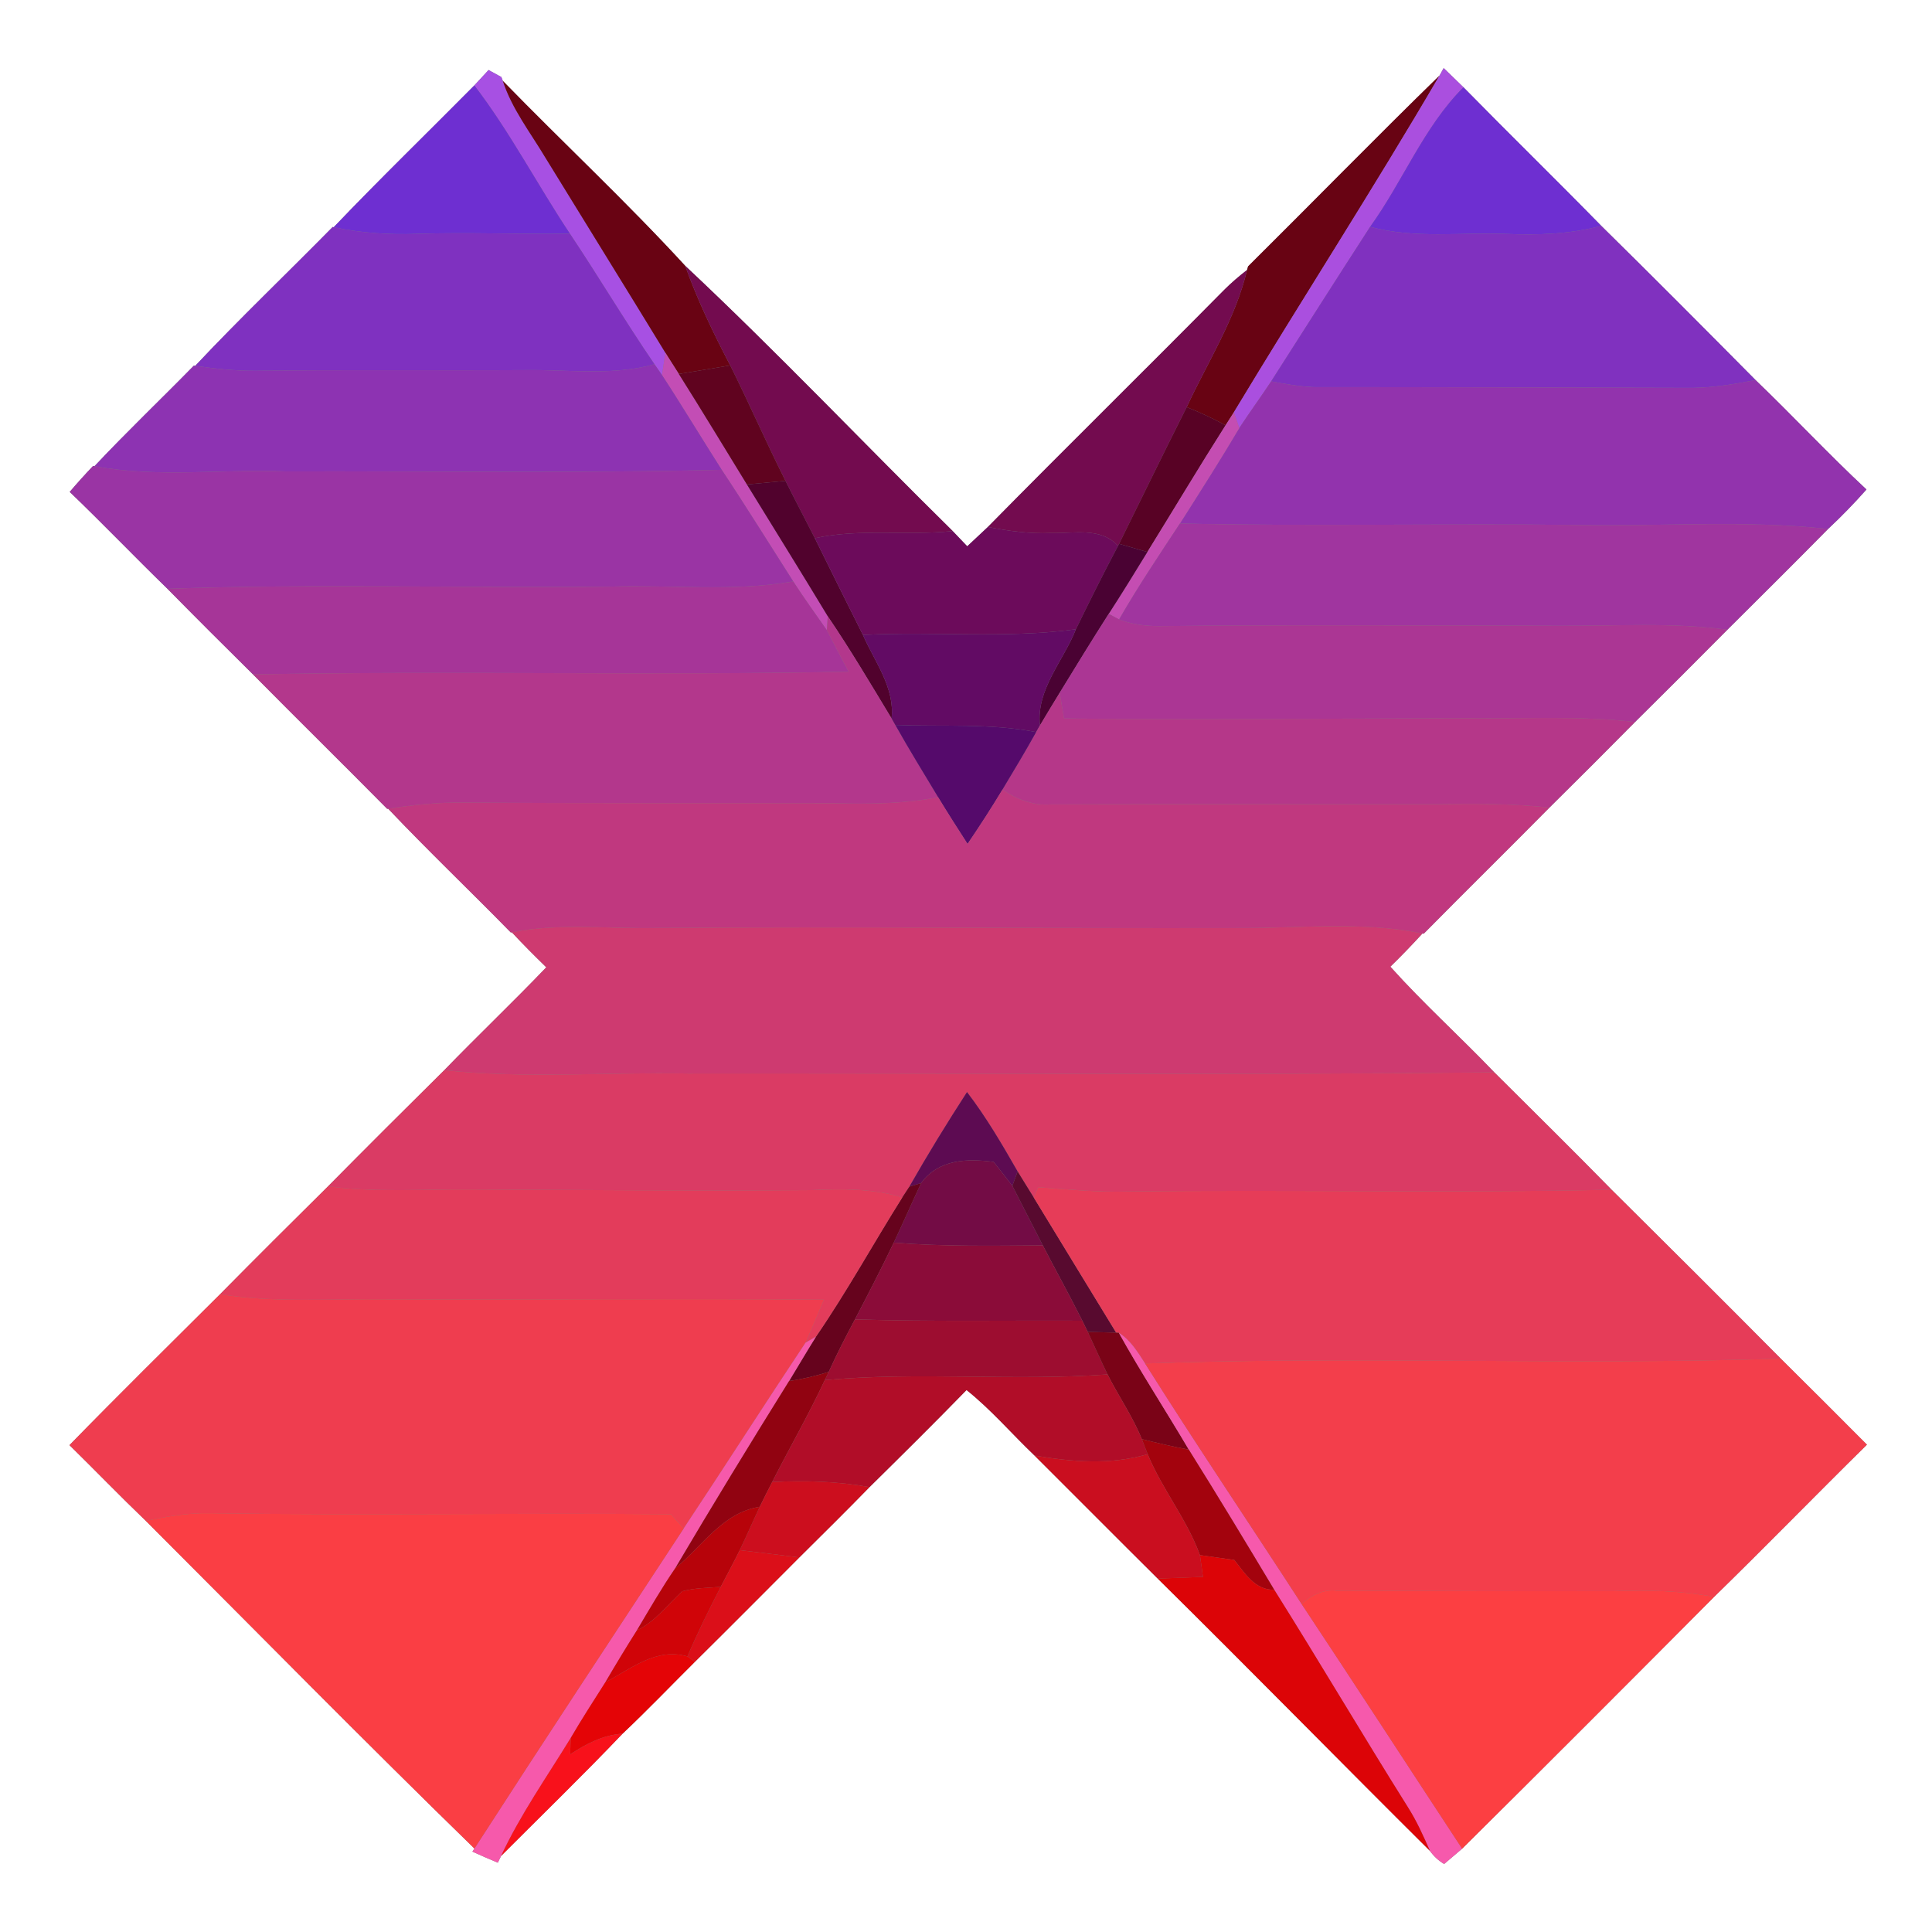 <?xml version="1.0" encoding="UTF-8" ?>
<!DOCTYPE svg PUBLIC "-//W3C//DTD SVG 1.1//EN" "http://www.w3.org/Graphics/SVG/1.1/DTD/svg11.dtd">
<svg width="250pt" height="250pt" viewBox="0 0 250 250" version="1.1" xmlns="http://www.w3.org/2000/svg">
<rect x="0" y="0" width="250" height="250" fill="#808080" stroke="none"/>
<g id="#ffffffff">
<path fill="#ffffff" opacity="1.00" d=" M 0.00 0.00 L 250.00 0.00 L 250.00 250.00 L 0.00 250.00 L 0.00 0.00 M 63.22 9.06 C 62.60 9.72 61.99 10.39 61.38 11.05 C 55.32 17.17 49.13 23.17 43.18 29.40 L 43.05 29.37 C 37.14 35.38 31.03 41.20 25.26 47.34 L 25.08 47.32 C 20.82 51.67 16.41 55.87 12.23 60.32 L 12.05 60.29 C 11.01 61.38 10.00 62.50 9.02 63.65 C 13.30 67.76 17.41 72.05 21.67 76.19 C 25.33 79.91 29.03 83.60 32.74 87.27 C 38.50 93.09 44.34 98.84 50.10 104.66 L 50.23 104.65 C 55.40 110.10 60.84 115.29 66.10 120.66 L 66.23 120.64 C 67.67 122.19 69.17 123.69 70.69 125.17 C 66.37 129.68 61.84 133.99 57.49 138.48 C 52.46 143.46 47.44 148.46 42.46 153.50 C 37.78 158.13 33.11 162.78 28.48 167.47 C 21.97 173.96 15.41 180.41 8.99 187.00 C 12.30 190.25 15.53 193.60 18.88 196.81 C 33.03 210.96 47.06 225.24 61.39 239.20 L 61.13 239.60 C 62.22 240.10 63.32 240.57 64.42 241.03 L 64.84 240.16 C 70.09 234.90 75.43 229.72 80.56 224.34 C 83.76 221.32 86.80 218.14 89.92 215.04 C 94.45 210.56 98.94 206.04 103.44 201.53 C 106.48 198.51 109.53 195.50 112.52 192.43 C 116.73 188.28 120.94 184.11 125.07 179.87 C 128.26 182.41 130.92 185.54 133.87 188.35 C 139.19 193.65 144.48 198.98 149.81 204.27 C 161.63 215.93 173.25 227.80 185.03 239.50 C 185.51 240.18 186.12 240.75 186.87 241.20 C 187.64 240.54 188.42 239.88 189.20 239.22 C 200.11 228.41 210.96 217.53 221.80 206.64 C 228.46 200.14 234.95 193.47 241.58 186.94 C 237.88 183.21 234.16 179.51 230.43 175.81 C 223.17 168.49 215.86 161.21 208.54 153.95 C 203.53 148.83 198.43 143.81 193.36 138.76 C 188.94 134.14 184.18 129.85 179.91 125.09 C 181.34 123.70 182.72 122.26 184.07 120.79 L 184.23 120.82 C 189.62 115.35 195.10 109.97 200.50 104.50 C 204.21 100.84 207.90 97.14 211.57 93.43 C 215.57 89.48 219.55 85.49 223.52 81.49 C 227.87 77.16 232.24 72.83 236.55 68.45 C 238.29 66.83 239.94 65.12 241.52 63.34 C 236.60 58.76 232.02 53.83 227.17 49.18 C 220.55 42.50 213.91 35.82 207.20 29.22 C 201.31 23.20 195.27 17.31 189.37 11.29 C 188.52 10.46 187.65 9.63 186.81 8.81 L 186.28 9.77 C 177.92 17.91 169.78 26.26 161.50 34.47 L 161.37 34.93 C 160.34 35.73 159.34 36.58 158.42 37.50 C 148.27 47.77 137.96 57.90 127.83 68.19 C 126.94 69.02 126.05 69.85 125.16 70.69 C 124.69 70.19 123.75 69.21 123.28 68.72 C 111.71 57.32 100.51 45.50 88.66 34.39 C 81.10 26.15 72.87 18.49 65.06 10.46 L 64.88 9.97 C 64.46 9.74 63.63 9.29 63.22 9.06 Z" />
</g>
<g id="#a750e3ff">
<path fill="#a750e3" opacity="1.00" d=" M 63.22 9.06 C 63.63 9.29 64.46 9.74 64.88 9.97 L 65.06 10.46 C 66.24 14.09 68.62 17.13 70.56 20.38 C 75.73 28.81 80.95 37.21 86.10 45.65 C 85.99 46.38 85.78 47.82 85.67 48.54 C 85.42 48.19 84.93 47.48 84.69 47.13 C 80.90 41.59 77.48 35.82 73.75 30.24 C 69.53 23.90 66.01 17.10 61.38 11.05 C 61.99 10.39 62.60 9.72 63.22 9.06 Z" />
</g>
<g id="#680313ff">
<path fill="#680313" opacity="1.00" d=" M 161.50 34.47 C 169.78 26.26 177.92 17.91 186.28 9.77 C 177.69 24.47 168.45 38.77 159.66 53.35 C 159.39 53.77 158.85 54.61 158.59 55.03 C 156.96 54.15 155.28 53.36 153.56 52.68 C 156.28 46.82 159.87 41.28 161.37 34.93 L 161.50 34.47 Z" />
</g>
<g id="#aa4fdfff">
<path fill="#aa4fdf" opacity="1.00" d=" M 186.28 9.77 L 186.81 8.81 C 187.65 9.63 188.52 10.46 189.37 11.29 C 184.22 16.44 181.53 23.48 177.29 29.35 C 172.99 35.99 168.75 42.68 164.48 49.35 C 163.14 51.38 161.70 53.35 160.36 55.39 L 159.66 53.35 C 168.45 38.77 177.69 24.47 186.28 9.77 Z" />
</g>
<g id="#690313ff">
<path fill="#690313" opacity="1.00" d=" M 65.06 10.46 C 72.87 18.49 81.10 26.15 88.66 34.39 C 90.25 38.84 92.30 43.09 94.49 47.28 C 92.28 47.66 90.06 48.03 87.84 48.39 C 87.26 47.48 86.68 46.57 86.10 45.65 C 80.95 37.21 75.73 28.81 70.56 20.38 C 68.62 17.13 66.24 14.09 65.06 10.46 Z" />
</g>
<g id="#6e2fd1ff">
<path fill="#6e2fd1" opacity="1.00" d=" M 43.18 29.40 C 49.13 23.17 55.32 17.17 61.38 11.05 C 66.01 17.10 69.53 23.90 73.75 30.24 C 67.16 30.34 60.58 30.04 53.99 30.26 C 50.37 30.39 46.73 30.16 43.18 29.40 Z" />
<path fill="#6e2fd1" opacity="1.00" d=" M 177.29 29.35 C 181.53 23.48 184.22 16.44 189.37 11.29 C 195.27 17.31 201.31 23.20 207.20 29.22 C 203.20 30.30 199.05 30.44 194.94 30.27 C 189.05 30.04 183.06 30.92 177.29 29.35 Z" />
</g>
<g id="#7f31c0ff">
<path fill="#7f31c0" opacity="1.00" d=" M 43.05 29.37 L 43.18 29.40 C 46.73 30.16 50.37 30.39 53.99 30.26 C 60.58 30.04 67.16 30.34 73.75 30.24 C 77.48 35.82 80.90 41.59 84.69 47.13 C 79.24 48.66 73.57 47.81 68.00 47.89 C 56.33 47.96 44.66 47.83 33.00 47.98 C 30.40 47.99 27.82 47.71 25.26 47.34 C 31.03 41.20 37.14 35.38 43.05 29.37 Z" />
</g>
<g id="#8031bfff">
<path fill="#8031bf" opacity="1.00" d=" M 164.48 49.35 C 168.75 42.68 172.99 35.99 177.29 29.35 C 183.06 30.92 189.05 30.04 194.94 30.27 C 199.05 30.44 203.20 30.30 207.20 29.22 C 213.91 35.82 220.55 42.50 227.17 49.18 C 224.47 49.70 221.75 50.16 219.00 50.19 C 202.65 50.15 186.28 50.09 169.93 50.09 C 168.09 50.01 166.28 49.67 164.48 49.35 Z" />
</g>
<g id="#730b4fff">
<path fill="#730b4f" opacity="1.00" d=" M 88.66 34.39 C 100.51 45.50 111.71 57.32 123.28 68.72 C 117.34 69.34 111.31 68.36 105.44 69.64 C 104.18 67.16 102.88 64.71 101.64 62.22 C 99.16 57.29 96.95 52.22 94.49 47.28 C 92.30 43.09 90.25 38.84 88.66 34.39 Z" />
<path fill="#730b4f" opacity="1.00" d=" M 158.42 37.50 C 159.34 36.58 160.34 35.73 161.37 34.93 C 159.87 41.28 156.28 46.82 153.56 52.68 C 150.60 58.55 147.73 64.47 144.81 70.37 L 144.67 70.64 C 142.43 68.17 138.94 69.05 136.00 68.97 C 133.25 69.09 130.52 68.71 127.83 68.19 C 137.96 57.90 148.27 47.77 158.42 37.50 Z" />
</g>
<g id="#c34db5ff">
<path fill="#c34db5" opacity="1.00" d=" M 86.10 45.65 C 86.68 46.57 87.26 47.48 87.84 48.39 C 90.83 53.13 93.72 57.92 96.65 62.69 C 100.14 68.37 103.66 74.03 107.11 79.74 L 107.00 81.55 C 105.54 79.46 104.04 77.39 102.65 75.24 C 99.57 70.42 96.56 65.56 93.39 60.79 C 90.79 56.72 88.31 52.58 85.67 48.54 C 85.78 47.82 85.99 46.38 86.10 45.65 Z" />
</g>
<g id="#8d33b2ff">
<path fill="#8d33b2" opacity="1.00" d=" M 25.08 47.32 L 25.26 47.34 C 27.82 47.71 30.40 47.99 33.00 47.98 C 44.66 47.83 56.33 47.96 68.00 47.89 C 73.57 47.81 79.24 48.66 84.69 47.13 C 84.93 47.48 85.42 48.19 85.67 48.54 C 88.31 52.58 90.79 56.72 93.39 60.79 C 74.59 61.26 55.78 60.95 36.97 61.00 C 28.72 60.67 20.40 61.86 12.23 60.32 C 16.41 55.87 20.82 51.67 25.08 47.32 Z" />
</g>
<g id="#60031fff">
<path fill="#60031f" opacity="1.00" d=" M 94.49 47.28 C 96.95 52.22 99.16 57.29 101.64 62.22 C 99.97 62.38 98.31 62.54 96.65 62.69 C 93.72 57.92 90.83 53.13 87.84 48.39 C 90.06 48.03 92.28 47.66 94.49 47.28 Z" />
</g>
<g id="#9233adff">
<path fill="#9233ad" opacity="1.00" d=" M 160.36 55.39 C 161.70 53.35 163.14 51.38 164.48 49.35 C 166.28 49.67 168.09 50.01 169.93 50.09 C 186.28 50.09 202.65 50.15 219.00 50.19 C 221.75 50.16 224.47 49.70 227.17 49.18 C 232.02 53.83 236.60 58.76 241.52 63.34 C 239.94 65.12 238.29 66.83 236.55 68.45 C 225.75 67.26 214.86 68.15 204.02 67.93 C 186.91 67.72 169.79 68.13 152.68 67.74 C 155.28 63.65 157.89 59.56 160.36 55.39 Z" />
</g>
<g id="#580225ff">
<path fill="#580225" opacity="1.00" d=" M 144.81 70.37 C 147.73 64.47 150.60 58.55 153.56 52.68 C 155.28 53.36 156.96 54.15 158.59 55.03 C 155.14 60.46 151.85 65.97 148.47 71.43 C 147.56 71.16 145.72 70.63 144.81 70.37 Z" />
</g>
<g id="#c44db2ff">
<path fill="#c44db2" opacity="1.00" d=" M 158.59 55.03 C 158.85 54.61 159.39 53.77 159.66 53.35 L 160.36 55.39 C 157.89 59.56 155.28 63.65 152.68 67.74 C 149.99 71.83 147.25 75.90 144.81 80.15 C 144.48 79.97 143.81 79.61 143.47 79.43 C 145.18 76.79 146.83 74.11 148.47 71.43 C 151.85 65.97 155.14 60.46 158.59 55.03 Z" />
</g>
<g id="#9a34a4ff">
<path fill="#9a34a4" opacity="1.00" d=" M 12.05 60.29 L 12.23 60.32 C 20.40 61.86 28.72 60.67 36.97 61.00 C 55.78 60.95 74.59 61.26 93.39 60.79 C 96.56 65.56 99.57 70.42 102.65 75.24 C 94.82 76.59 86.85 75.66 78.96 75.91 C 59.87 76.12 40.75 75.52 21.67 76.19 C 17.41 72.05 13.30 67.76 9.02 63.65 C 10.00 62.50 11.01 61.38 12.05 60.29 Z" />
</g>
<g id="#51022dff">
<path fill="#51022d" opacity="1.00" d=" M 96.65 62.69 C 98.31 62.54 99.97 62.38 101.64 62.22 C 102.88 64.71 104.18 67.16 105.44 69.64 C 107.50 73.82 109.57 78.00 111.66 82.16 C 113.18 85.64 115.81 88.97 115.37 92.97 C 112.68 88.52 110.03 84.04 107.11 79.74 C 103.66 74.03 100.14 68.37 96.65 62.69 Z" />
</g>
<g id="#6c0b5bff">
<path fill="#6c0b5b" opacity="1.00" d=" M 125.16 70.69 C 126.05 69.85 126.94 69.02 127.83 68.19 C 130.52 68.71 133.25 69.09 136.00 68.97 C 138.94 69.05 142.43 68.17 144.67 70.64 C 142.78 74.20 140.99 77.81 139.22 81.43 C 130.08 82.66 120.84 81.67 111.66 82.16 C 109.57 78.00 107.50 73.82 105.44 69.64 C 111.31 68.36 117.34 69.34 123.28 68.72 C 123.75 69.21 124.69 70.19 125.16 70.69 Z" />
</g>
<g id="#a0359fff">
<path fill="#a0359f" opacity="1.00" d=" M 144.81 80.15 C 147.25 75.90 149.99 71.83 152.68 67.74 C 169.79 68.13 186.91 67.72 204.02 67.93 C 214.86 68.15 225.75 67.26 236.55 68.45 C 232.24 72.83 227.87 77.16 223.52 81.49 C 216.37 80.52 209.15 81.01 201.97 80.98 C 184.64 80.94 167.32 80.84 149.99 81.02 C 148.23 81.02 146.46 80.80 144.81 80.15 Z" />
</g>
<g id="#4a0233ff">
<path fill="#4a0233" opacity="1.00" d=" M 144.67 70.64 L 144.81 70.37 C 145.72 70.63 147.56 71.16 148.47 71.43 C 146.83 74.11 145.18 76.79 143.47 79.43 C 141.31 82.81 139.21 86.23 137.12 89.65 C 136.26 91.05 135.41 92.45 134.57 93.87 C 134.05 89.24 137.61 85.52 139.22 81.43 C 140.99 77.81 142.78 74.20 144.67 70.64 Z" />
</g>
<g id="#a63598ff">
<path fill="#a63598" opacity="1.00" d=" M 102.65 75.24 C 104.04 77.39 105.54 79.46 107.00 81.55 C 107.92 83.35 108.87 85.13 109.81 86.92 C 84.13 87.43 58.43 86.78 32.74 87.27 C 29.03 83.60 25.33 79.91 21.67 76.19 C 40.75 75.52 59.87 76.12 78.96 75.91 C 86.85 75.66 94.82 76.59 102.65 75.24 Z" />
</g>
<g id="#ab3694ff">
<path fill="#ab3694" opacity="1.00" d=" M 137.12 89.65 C 139.21 86.23 141.31 82.81 143.47 79.43 C 143.81 79.61 144.48 79.97 144.81 80.15 C 146.46 80.80 148.23 81.02 149.99 81.02 C 167.32 80.84 184.64 80.94 201.97 80.98 C 209.15 81.01 216.37 80.52 223.52 81.49 C 219.55 85.49 215.57 89.48 211.57 93.43 C 204.41 92.59 197.20 93.03 190.02 92.94 C 172.58 92.96 155.13 93.18 137.69 92.97 C 137.50 91.86 137.31 90.75 137.12 89.65 Z" />
</g>
<g id="#b3378cff">
<path fill="#b3378c" opacity="1.00" d=" M 107.11 79.74 C 110.03 84.04 112.68 88.52 115.37 92.97 C 115.49 93.18 115.73 93.60 115.85 93.81 C 117.62 96.97 119.53 100.06 121.40 103.17 C 116.97 104.01 112.46 104.07 107.98 103.94 C 92.01 103.90 76.04 103.97 60.07 103.85 C 56.77 103.81 53.48 104.15 50.23 104.65 L 50.10 104.66 C 44.34 98.84 38.50 93.09 32.74 87.27 C 58.43 86.78 84.13 87.43 109.81 86.92 C 108.87 85.13 107.92 83.35 107.00 81.55 L 107.11 79.74 Z" />
</g>
<g id="#620b64ff">
<path fill="#620b64" opacity="1.00" d=" M 111.66 82.16 C 120.84 81.67 130.08 82.66 139.22 81.43 C 137.61 85.52 134.05 89.24 134.57 93.87 C 134.45 94.08 134.20 94.51 134.08 94.73 C 128.07 93.57 121.93 94.04 115.85 93.81 C 115.73 93.60 115.49 93.18 115.37 92.97 C 115.81 88.97 113.18 85.64 111.66 82.16 Z" />
</g>
<g id="#b53789ff">
<path fill="#b53789" opacity="1.00" d=" M 137.12 89.65 C 137.31 90.75 137.50 91.86 137.69 92.97 C 155.13 93.18 172.58 92.96 190.02 92.94 C 197.20 93.03 204.41 92.59 211.57 93.43 C 207.90 97.14 204.21 100.84 200.50 104.50 C 195.67 103.99 190.81 103.96 185.96 104.07 C 169.30 104.08 152.64 104.00 135.98 104.09 C 133.69 104.27 131.57 103.44 129.72 102.17 C 131.20 99.70 132.69 97.24 134.08 94.73 C 134.20 94.51 134.45 94.08 134.57 93.87 C 135.41 92.45 136.26 91.05 137.12 89.65 Z" />
</g>
<g id="#550a6bff">
<path fill="#550a6b" opacity="1.00" d=" M 115.85 93.81 C 121.93 94.04 128.07 93.57 134.08 94.73 C 132.69 97.24 131.20 99.70 129.72 102.17 C 128.28 104.56 126.77 106.90 125.20 109.20 C 123.91 107.20 122.63 105.20 121.40 103.17 C 119.53 100.06 117.62 96.97 115.85 93.81 Z" />
</g>
<g id="#c0387fff">
<path fill="#c0387f" opacity="1.00" d=" M 125.20 109.20 C 126.77 106.90 128.28 104.56 129.72 102.17 C 131.57 103.44 133.69 104.27 135.98 104.09 C 152.64 104.00 169.30 104.08 185.96 104.07 C 190.81 103.96 195.67 103.99 200.50 104.50 C 195.10 109.97 189.62 115.35 184.23 120.82 L 184.07 120.79 C 176.15 119.18 168.04 120.14 160.03 120.09 C 135.00 120.15 109.99 119.89 84.97 120.08 C 78.72 120.21 72.41 119.42 66.23 120.64 L 66.10 120.66 C 60.84 115.29 55.40 110.10 50.23 104.65 C 53.48 104.15 56.77 103.81 60.07 103.85 C 76.04 103.97 92.01 103.90 107.98 103.94 C 112.46 104.07 116.97 104.01 121.40 103.17 C 122.63 105.20 123.91 107.20 125.20 109.20 Z" />
</g>
<g id="#ce3a70ff">
<path fill="#ce3a70" opacity="1.00" d=" M 66.23 120.64 C 72.41 119.42 78.72 120.21 84.97 120.08 C 109.99 119.89 135.00 120.15 160.03 120.09 C 168.04 120.14 176.15 119.18 184.07 120.79 C 182.72 122.26 181.34 123.70 179.91 125.09 C 184.18 129.85 188.94 134.14 193.36 138.76 C 158.57 139.13 123.77 138.87 88.98 138.91 C 78.49 138.72 67.95 139.59 57.49 138.48 C 61.84 133.99 66.37 129.68 70.69 125.17 C 69.17 123.69 67.67 122.19 66.23 120.64 Z" />
</g>
<g id="#da3b64ff">
<path fill="#da3b64" opacity="1.00" d=" M 42.46 153.50 C 47.44 148.46 52.46 143.46 57.49 138.48 C 67.95 139.59 78.49 138.72 88.98 138.91 C 123.77 138.87 158.57 139.13 193.36 138.76 C 198.43 143.81 203.53 148.83 208.54 153.95 C 187.69 154.40 166.83 153.92 145.98 154.18 C 142.08 154.30 138.21 153.91 134.33 153.62 C 134.19 153.95 133.91 154.63 133.77 154.96 C 133.08 153.83 132.36 152.71 131.68 151.58 C 129.66 148.06 127.61 144.54 125.13 141.31 C 122.53 145.33 120.03 149.40 117.67 153.55 C 117.36 154.01 117.06 154.47 116.76 154.94 C 112.95 153.78 108.96 153.83 105.02 154.00 C 90.35 154.12 75.67 153.98 61.00 153.92 C 54.82 153.86 48.61 154.34 42.46 153.50 Z" />
</g>
<g id="#5d0b52ff">
<path fill="#5d0b52" opacity="1.00" d=" M 117.67 153.55 C 120.03 149.40 122.53 145.33 125.13 141.31 C 127.61 144.54 129.66 148.06 131.68 151.58 C 131.51 152.05 131.17 152.98 131.00 153.45 C 130.21 152.40 129.39 151.38 128.58 150.35 C 125.11 149.89 121.43 150.01 119.19 153.09 L 117.67 153.55 Z" />
</g>
<g id="#730c45ff">
<path fill="#730c45" opacity="1.00" d=" M 119.19 153.09 C 121.43 150.01 125.11 149.89 128.58 150.35 C 129.39 151.38 130.21 152.40 131.00 153.45 C 132.31 156.01 133.62 158.58 134.94 161.15 C 128.51 161.20 122.07 161.31 115.65 160.80 C 116.86 158.25 117.99 155.65 119.19 153.09 Z" />
</g>
<g id="#580a2fff">
<path fill="#580a2f" opacity="1.00" d=" M 131.00 153.45 C 131.17 152.98 131.51 152.05 131.68 151.58 C 132.36 152.71 133.08 153.83 133.77 154.96 C 137.31 160.79 140.88 166.61 144.43 172.44 C 143.20 172.40 141.98 172.37 140.76 172.35 C 140.58 171.99 140.23 171.27 140.05 170.90 C 138.41 167.62 136.62 164.41 134.94 161.15 C 133.62 158.58 132.31 156.01 131.00 153.45 Z" />
</g>
<g id="#66031dff">
<path fill="#66031d" opacity="1.00" d=" M 117.67 153.55 L 119.19 153.09 C 117.99 155.65 116.86 158.25 115.65 160.80 C 114.05 164.15 112.35 167.44 110.63 170.73 C 109.44 172.96 108.28 175.21 107.24 177.52 C 105.56 178.04 103.85 178.46 102.11 178.70 C 103.27 176.79 104.40 174.86 105.59 172.96 C 109.59 167.13 113.00 160.92 116.76 154.94 C 117.06 154.47 117.36 154.01 117.67 153.55 Z" />
</g>
<g id="#e63c58ff">
<path fill="#e63c58" opacity="1.00" d=" M 134.33 153.62 C 138.21 153.91 142.08 154.30 145.98 154.18 C 166.83 153.92 187.69 154.40 208.54 153.95 C 215.86 161.21 223.17 168.49 230.43 175.81 C 203.03 176.68 175.58 175.46 148.17 176.43 C 147.22 174.97 146.29 173.41 144.78 172.47 L 144.43 172.44 C 140.88 166.61 137.31 160.79 133.77 154.96 C 133.91 154.63 134.19 153.95 134.33 153.62 Z" />
</g>
<g id="#e33c5bff">
<path fill="#e33c5b" opacity="1.00" d=" M 28.48 167.47 C 33.11 162.78 37.78 158.13 42.46 153.50 C 48.61 154.34 54.82 153.86 61.00 153.92 C 75.67 153.98 90.35 154.12 105.02 154.00 C 108.96 153.83 112.95 153.78 116.76 154.94 C 113.00 160.92 109.59 167.13 105.59 172.96 L 104.24 173.74 C 105.06 171.90 105.83 170.04 106.62 168.18 C 87.75 168.01 68.88 168.21 50.01 168.13 C 42.83 168.04 35.61 168.61 28.48 167.47 Z" />
</g>
<g id="#8b0c39ff">
<path fill="#8b0c39" opacity="1.00" d=" M 110.63 170.73 C 112.35 167.44 114.05 164.15 115.65 160.80 C 122.07 161.31 128.51 161.20 134.94 161.15 C 136.62 164.41 138.41 167.62 140.05 170.90 C 130.24 170.85 120.43 171.03 110.63 170.73 Z" />
</g>
<g id="#ef3d4fff">
<path fill="#ef3d4f" opacity="1.00" d=" M 8.99 187.00 C 15.41 180.41 21.97 173.96 28.48 167.47 C 35.61 168.61 42.83 168.04 50.01 168.13 C 68.88 168.21 87.75 168.01 106.62 168.18 C 105.83 170.04 105.06 171.90 104.24 173.74 C 98.93 181.72 93.77 189.80 88.47 197.78 C 88.05 197.32 87.23 196.40 86.82 195.94 C 66.89 195.76 46.95 196.11 27.01 195.81 C 24.27 195.76 21.55 196.24 18.88 196.81 C 15.53 193.60 12.30 190.25 8.99 187.00 Z" />
</g>
<g id="#9d0d30ff">
<path fill="#9d0d30" opacity="1.00" d=" M 107.24 177.52 C 108.28 175.21 109.44 172.96 110.63 170.73 C 120.43 171.03 130.24 170.85 140.05 170.90 C 140.23 171.27 140.58 171.99 140.76 172.35 C 141.62 174.18 142.43 176.03 143.32 177.85 C 131.14 178.73 118.90 177.48 106.73 178.58 C 106.86 178.31 107.11 177.78 107.24 177.52 Z" />
</g>
<g id="#7a0317ff">
<path fill="#7a0317" opacity="1.00" d=" M 140.76 172.35 C 141.98 172.37 143.20 172.40 144.43 172.44 L 144.78 172.47 C 147.63 177.60 150.85 182.52 153.83 187.58 C 151.79 187.20 149.76 186.73 147.75 186.22 C 146.57 183.28 144.73 180.67 143.32 177.85 C 142.43 176.03 141.62 174.18 140.76 172.35 Z" />
</g>
<g id="#f659acff">
<path fill="#f659ac" opacity="1.00" d=" M 144.78 172.47 C 146.29 173.41 147.22 174.97 148.17 176.43 C 154.76 186.90 161.69 197.16 168.42 207.55 C 175.40 218.07 182.27 228.67 189.20 239.22 C 188.42 239.88 187.64 240.54 186.87 241.20 C 186.12 240.75 185.51 240.18 185.03 239.50 C 184.18 237.56 183.31 235.62 182.17 233.83 C 176.32 224.51 170.74 215.03 164.89 205.72 C 161.25 199.65 157.59 193.58 153.83 187.58 C 150.85 182.52 147.63 177.60 144.78 172.47 Z" />
</g>
<g id="#f659abff">
<path fill="#f659ab" opacity="1.00" d=" M 104.24 173.74 L 105.59 172.96 C 104.40 174.86 103.27 176.79 102.11 178.70 C 97.11 186.72 92.19 194.78 87.38 202.92 C 85.60 205.52 84.02 208.26 82.41 210.97 C 81.01 213.18 79.66 215.41 78.34 217.67 C 76.82 220.07 75.27 222.45 73.84 224.91 C 70.76 229.94 67.34 234.80 64.84 240.16 L 64.42 241.03 C 63.32 240.57 62.22 240.10 61.13 239.60 L 61.39 239.20 C 70.33 225.34 79.42 211.57 88.47 197.78 C 93.77 189.80 98.93 181.72 104.24 173.74 Z" />
</g>
<g id="#f33e4bff">
<path fill="#f33e4b" opacity="1.00" d=" M 148.17 176.43 C 175.58 175.46 203.03 176.68 230.43 175.81 C 234.16 179.51 237.88 183.21 241.58 186.94 C 234.95 193.47 228.46 200.14 221.80 206.64 C 217.59 205.83 213.29 205.75 209.02 205.89 C 196.98 205.93 184.94 205.87 172.90 205.83 C 171.17 205.65 169.67 206.45 168.42 207.55 C 161.69 197.16 154.76 186.90 148.17 176.43 Z" />
</g>
<g id="#910311ff">
<path fill="#910311" opacity="1.00" d=" M 102.11 178.70 C 103.85 178.46 105.56 178.04 107.24 177.52 C 107.11 177.78 106.86 178.31 106.73 178.58 C 104.64 183.07 102.16 187.36 99.92 191.77 C 99.37 192.84 98.83 193.90 98.31 194.98 C 93.47 195.73 90.91 200.08 87.38 202.92 C 92.19 194.78 97.11 186.72 102.11 178.70 Z" />
</g>
<g id="#b10d28ff">
<path fill="#b10d28" opacity="1.00" d=" M 106.73 178.58 C 118.90 177.48 131.14 178.73 143.32 177.85 C 144.73 180.67 146.57 183.28 147.75 186.22 C 147.94 186.71 148.32 187.68 148.51 188.17 C 143.71 189.59 138.72 189.17 133.87 188.35 C 130.92 185.54 128.26 182.41 125.07 179.87 C 120.94 184.11 116.73 188.28 112.52 192.43 C 108.36 191.68 104.13 191.55 99.92 191.77 C 102.16 187.36 104.64 183.07 106.73 178.58 Z" />
</g>
<g id="#a3030dff">
<path fill="#a3030d" opacity="1.00" d=" M 147.75 186.22 C 149.76 186.73 151.79 187.20 153.83 187.58 C 157.59 193.58 161.25 199.65 164.89 205.72 C 162.39 205.77 161.09 203.57 159.72 201.86 C 158.23 201.65 156.75 201.43 155.27 201.23 C 153.59 196.59 150.38 192.72 148.51 188.17 C 148.32 187.68 147.94 186.71 147.75 186.22 Z" />
</g>
<g id="#ca0e1fff">
<path fill="#ca0e1f" opacity="1.00" d=" M 133.87 188.35 C 138.72 189.17 143.71 189.59 148.51 188.17 C 150.38 192.72 153.59 196.59 155.27 201.23 C 155.41 202.17 155.54 203.11 155.66 204.05 C 153.71 204.13 151.76 204.20 149.81 204.27 C 144.48 198.98 139.19 193.65 133.87 188.35 Z" />
</g>
<g id="#cc0e1eff">
<path fill="#cc0e1e" opacity="1.00" d=" M 99.92 191.77 C 104.13 191.55 108.36 191.68 112.52 192.43 C 109.53 195.50 106.48 198.51 103.44 201.53 C 100.87 201.21 98.30 200.89 95.72 200.59 C 96.62 198.73 97.43 196.84 98.31 194.98 C 98.83 193.90 99.37 192.84 99.92 191.77 Z" />
</g>
<g id="#b7030aff">
<path fill="#b7030a" opacity="1.00" d=" M 87.38 202.92 C 90.91 200.08 93.47 195.73 98.31 194.98 C 97.43 196.84 96.62 198.73 95.72 200.59 C 94.93 202.19 94.09 203.76 93.26 205.34 C 91.60 205.48 89.90 205.47 88.28 205.91 C 86.37 207.66 84.80 209.82 82.41 210.97 C 84.02 208.26 85.60 205.52 87.38 202.92 Z" />
</g>
<g id="#fa3e44ff">
<path fill="#fa3e44" opacity="1.00" d=" M 18.88 196.81 C 21.55 196.24 24.27 195.76 27.01 195.81 C 46.95 196.11 66.89 195.76 86.82 195.94 C 87.23 196.40 88.05 197.32 88.47 197.78 C 79.42 211.57 70.33 225.34 61.39 239.20 C 47.06 225.24 33.03 210.96 18.88 196.81 Z" />
</g>
<g id="#db0f19ff">
<path fill="#db0f19" opacity="1.00" d=" M 93.26 205.34 C 94.09 203.76 94.93 202.19 95.72 200.59 C 98.30 200.89 100.87 201.21 103.44 201.53 C 98.94 206.04 94.45 210.56 89.92 215.04 L 88.96 214.34 C 90.25 211.28 91.74 208.30 93.26 205.34 Z" />
</g>
<g id="#dc0407ff">
<path fill="#dc0407" opacity="1.00" d=" M 155.27 201.23 C 156.75 201.43 158.23 201.65 159.72 201.86 C 161.09 203.57 162.39 205.77 164.89 205.72 C 170.74 215.03 176.32 224.51 182.17 233.83 C 183.31 235.62 184.18 237.56 185.03 239.50 C 173.25 227.80 161.63 215.93 149.81 204.27 C 151.76 204.20 153.71 204.13 155.66 204.05 C 155.54 203.11 155.41 202.17 155.27 201.23 Z" />
</g>
<g id="#d00408ff">
<path fill="#d00408" opacity="1.00" d=" M 88.28 205.91 C 89.90 205.47 91.60 205.48 93.26 205.34 C 91.74 208.30 90.25 211.28 88.96 214.34 C 84.89 213.16 81.70 215.93 78.34 217.67 C 79.66 215.41 81.01 213.18 82.41 210.97 C 84.80 209.82 86.37 207.66 88.28 205.91 Z" />
</g>
<g id="#fc3f42ff">
<path fill="#fc3f42" opacity="1.00" d=" M 168.42 207.55 C 169.67 206.45 171.17 205.65 172.90 205.83 C 184.94 205.87 196.98 205.93 209.02 205.89 C 213.29 205.75 217.59 205.83 221.80 206.64 C 210.96 217.53 200.11 228.41 189.20 239.22 C 182.27 228.67 175.40 218.07 168.42 207.55 Z" />
</g>
<g id="#e40406ff">
<path fill="#e40406" opacity="1.00" d=" M 78.34 217.67 C 81.70 215.93 84.89 213.16 88.96 214.34 L 89.92 215.04 C 86.80 218.14 83.76 221.32 80.56 224.34 C 78.05 224.50 75.83 225.66 73.78 227.02 C 73.79 226.49 73.83 225.44 73.84 224.91 C 75.27 222.45 76.82 220.07 78.34 217.67 Z" />
</g>
<g id="#f8111bff">
<path fill="#f8111b" opacity="1.00" d=" M 73.78 227.02 C 75.83 225.66 78.05 224.50 80.56 224.34 C 75.43 229.72 70.09 234.90 64.84 240.16 C 67.34 234.80 70.76 229.94 73.84 224.91 C 73.83 225.44 73.79 226.49 73.78 227.02 Z" />
</g>
</svg>
